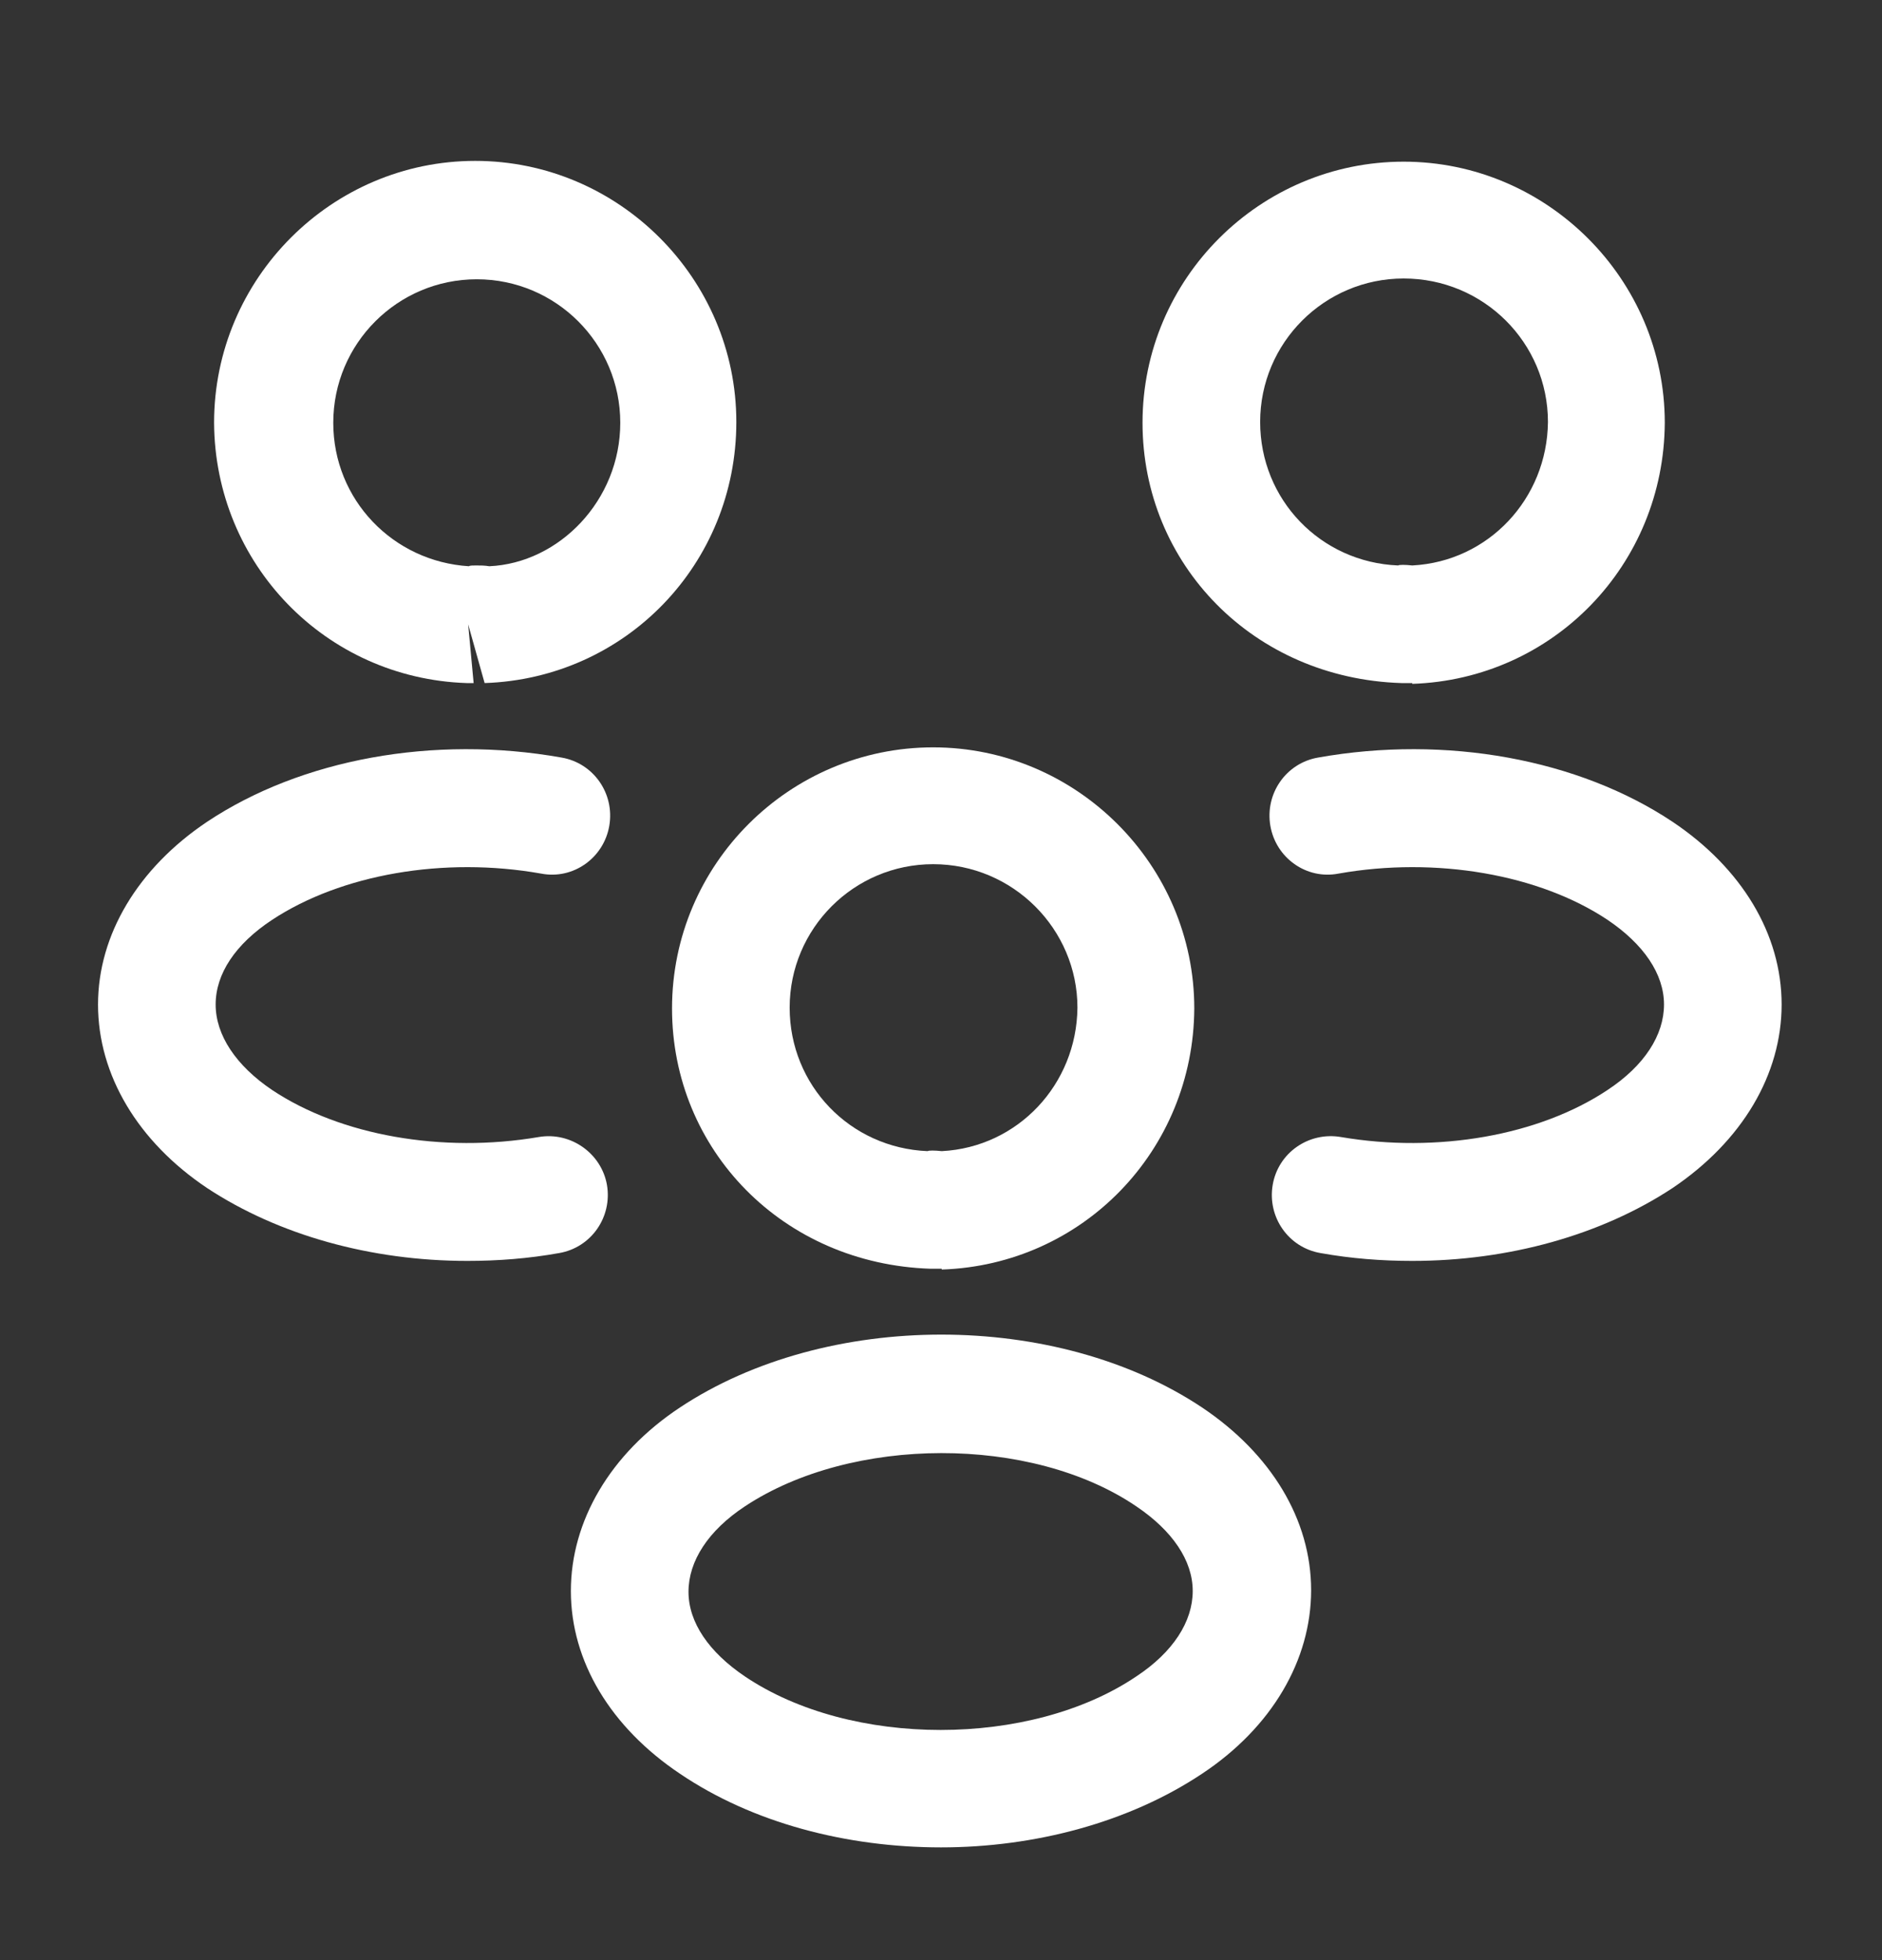 <svg width="24" height="25" viewBox="0 0 24 25" fill="none" xmlns="http://www.w3.org/2000/svg">
<rect x="0" y="0" width="24" height="25" fill="#333333" stroke="none"/>
<path d="M18 8.712C17.97 8.712 17.95 8.712 17.92 8.712H17.87C15.98 8.652 14.57 7.192 14.57 5.392C14.57 3.552 16.07 2.062 17.9 2.062C19.73 2.062 21.23 3.562 21.23 5.392C21.22 7.202 19.81 8.662 18.01 8.722C18.01 8.712 18.01 8.712 18 8.712ZM17.9 3.552C16.89 3.552 16.07 4.372 16.07 5.382C16.07 6.372 16.84 7.172 17.83 7.212C17.84 7.202 17.92 7.202 18.01 7.212C18.98 7.162 19.73 6.362 19.74 5.382C19.74 4.372 18.92 3.552 17.9 3.552Z" fill="#ffffff"/>
<path d="M18.01 16.082C17.62 16.082 17.23 16.052 16.84 15.982C16.43 15.912 16.16 15.522 16.23 15.112C16.3 14.702 16.69 14.432 17.1 14.502C18.33 14.712 19.63 14.482 20.5 13.902C20.97 13.592 21.22 13.202 21.22 12.812C21.22 12.422 20.96 12.042 20.5 11.732C19.63 11.152 18.31 10.922 17.07 11.142C16.66 11.222 16.27 10.942 16.2 10.532C16.13 10.122 16.4 9.732 16.81 9.662C18.44 9.372 20.13 9.682 21.33 10.482C22.21 11.072 22.72 11.912 22.72 12.812C22.72 13.702 22.22 14.552 21.33 15.152C20.42 15.752 19.24 16.082 18.01 16.082Z" fill="#ffffff"/>
<path d="M5.97 8.712C5.96 8.712 5.95 8.712 5.95 8.712C4.15 8.652 2.74 7.192 2.73 5.392C2.73 3.552 4.23 2.052 6.06 2.052C7.89 2.052 9.39 3.552 9.39 5.382C9.39 7.192 7.98 8.652 6.18 8.712L5.97 7.962L6.04 8.712C6.02 8.712 5.99 8.712 5.97 8.712ZM6.07 7.212C6.13 7.212 6.18 7.212 6.24 7.222C7.13 7.182 7.91 6.382 7.91 5.392C7.91 4.382 7.09 3.562 6.08 3.562C5.07 3.562 4.25 4.382 4.25 5.392C4.25 6.372 5.01 7.162 5.98 7.222C5.99 7.212 6.03 7.212 6.07 7.212Z" fill="#ffffff"/>
<path d="M5.96 16.082C4.73 16.082 3.55 15.752 2.64 15.152C1.76 14.562 1.25 13.712 1.25 12.812C1.25 11.922 1.76 11.072 2.64 10.482C3.84 9.682 5.53 9.372 7.16 9.662C7.57 9.732 7.84 10.122 7.77 10.532C7.7 10.942 7.31 11.222 6.9 11.142C5.66 10.922 4.35 11.152 3.47 11.732C3 12.042 2.75 12.422 2.75 12.812C2.75 13.202 3.01 13.592 3.47 13.902C4.34 14.482 5.64 14.712 6.87 14.502C7.28 14.432 7.67 14.712 7.74 15.112C7.81 15.522 7.54 15.912 7.13 15.982C6.74 16.052 6.35 16.082 5.96 16.082Z" fill="#ffffff"/>
<path d="M12 16.182C11.97 16.182 11.95 16.182 11.92 16.182H11.87C9.98 16.122 8.57 14.662 8.57 12.862C8.57 11.022 10.07 9.532 11.9 9.532C13.73 9.532 15.23 11.032 15.23 12.862C15.22 14.672 13.81 16.132 12.01 16.192C12.01 16.182 12.01 16.182 12 16.182ZM11.9 11.022C10.89 11.022 10.07 11.842 10.07 12.852C10.07 13.842 10.84 14.642 11.83 14.682C11.84 14.672 11.92 14.672 12.01 14.682C12.98 14.632 13.73 13.832 13.74 12.852C13.74 11.852 12.92 11.022 11.9 11.022Z" fill="#ffffff"/>
<path d="M12 23.562C10.8 23.562 9.6 23.252 8.67 22.622C7.79 22.032 7.28 21.192 7.28 20.292C7.28 19.402 7.78 18.542 8.67 17.952C10.54 16.712 13.47 16.712 15.33 17.952C16.21 18.542 16.72 19.382 16.72 20.282C16.72 21.172 16.22 22.032 15.33 22.622C14.4 23.242 13.2 23.562 12 23.562ZM9.5 19.212C9.03 19.522 8.78 19.912 8.78 20.302C8.78 20.692 9.04 21.072 9.5 21.382C10.85 22.292 13.14 22.292 14.49 21.382C14.96 21.072 15.21 20.682 15.21 20.292C15.21 19.902 14.95 19.522 14.49 19.212C13.15 18.302 10.86 18.312 9.5 19.212Z" fill="#ffffff"/>
</svg>

